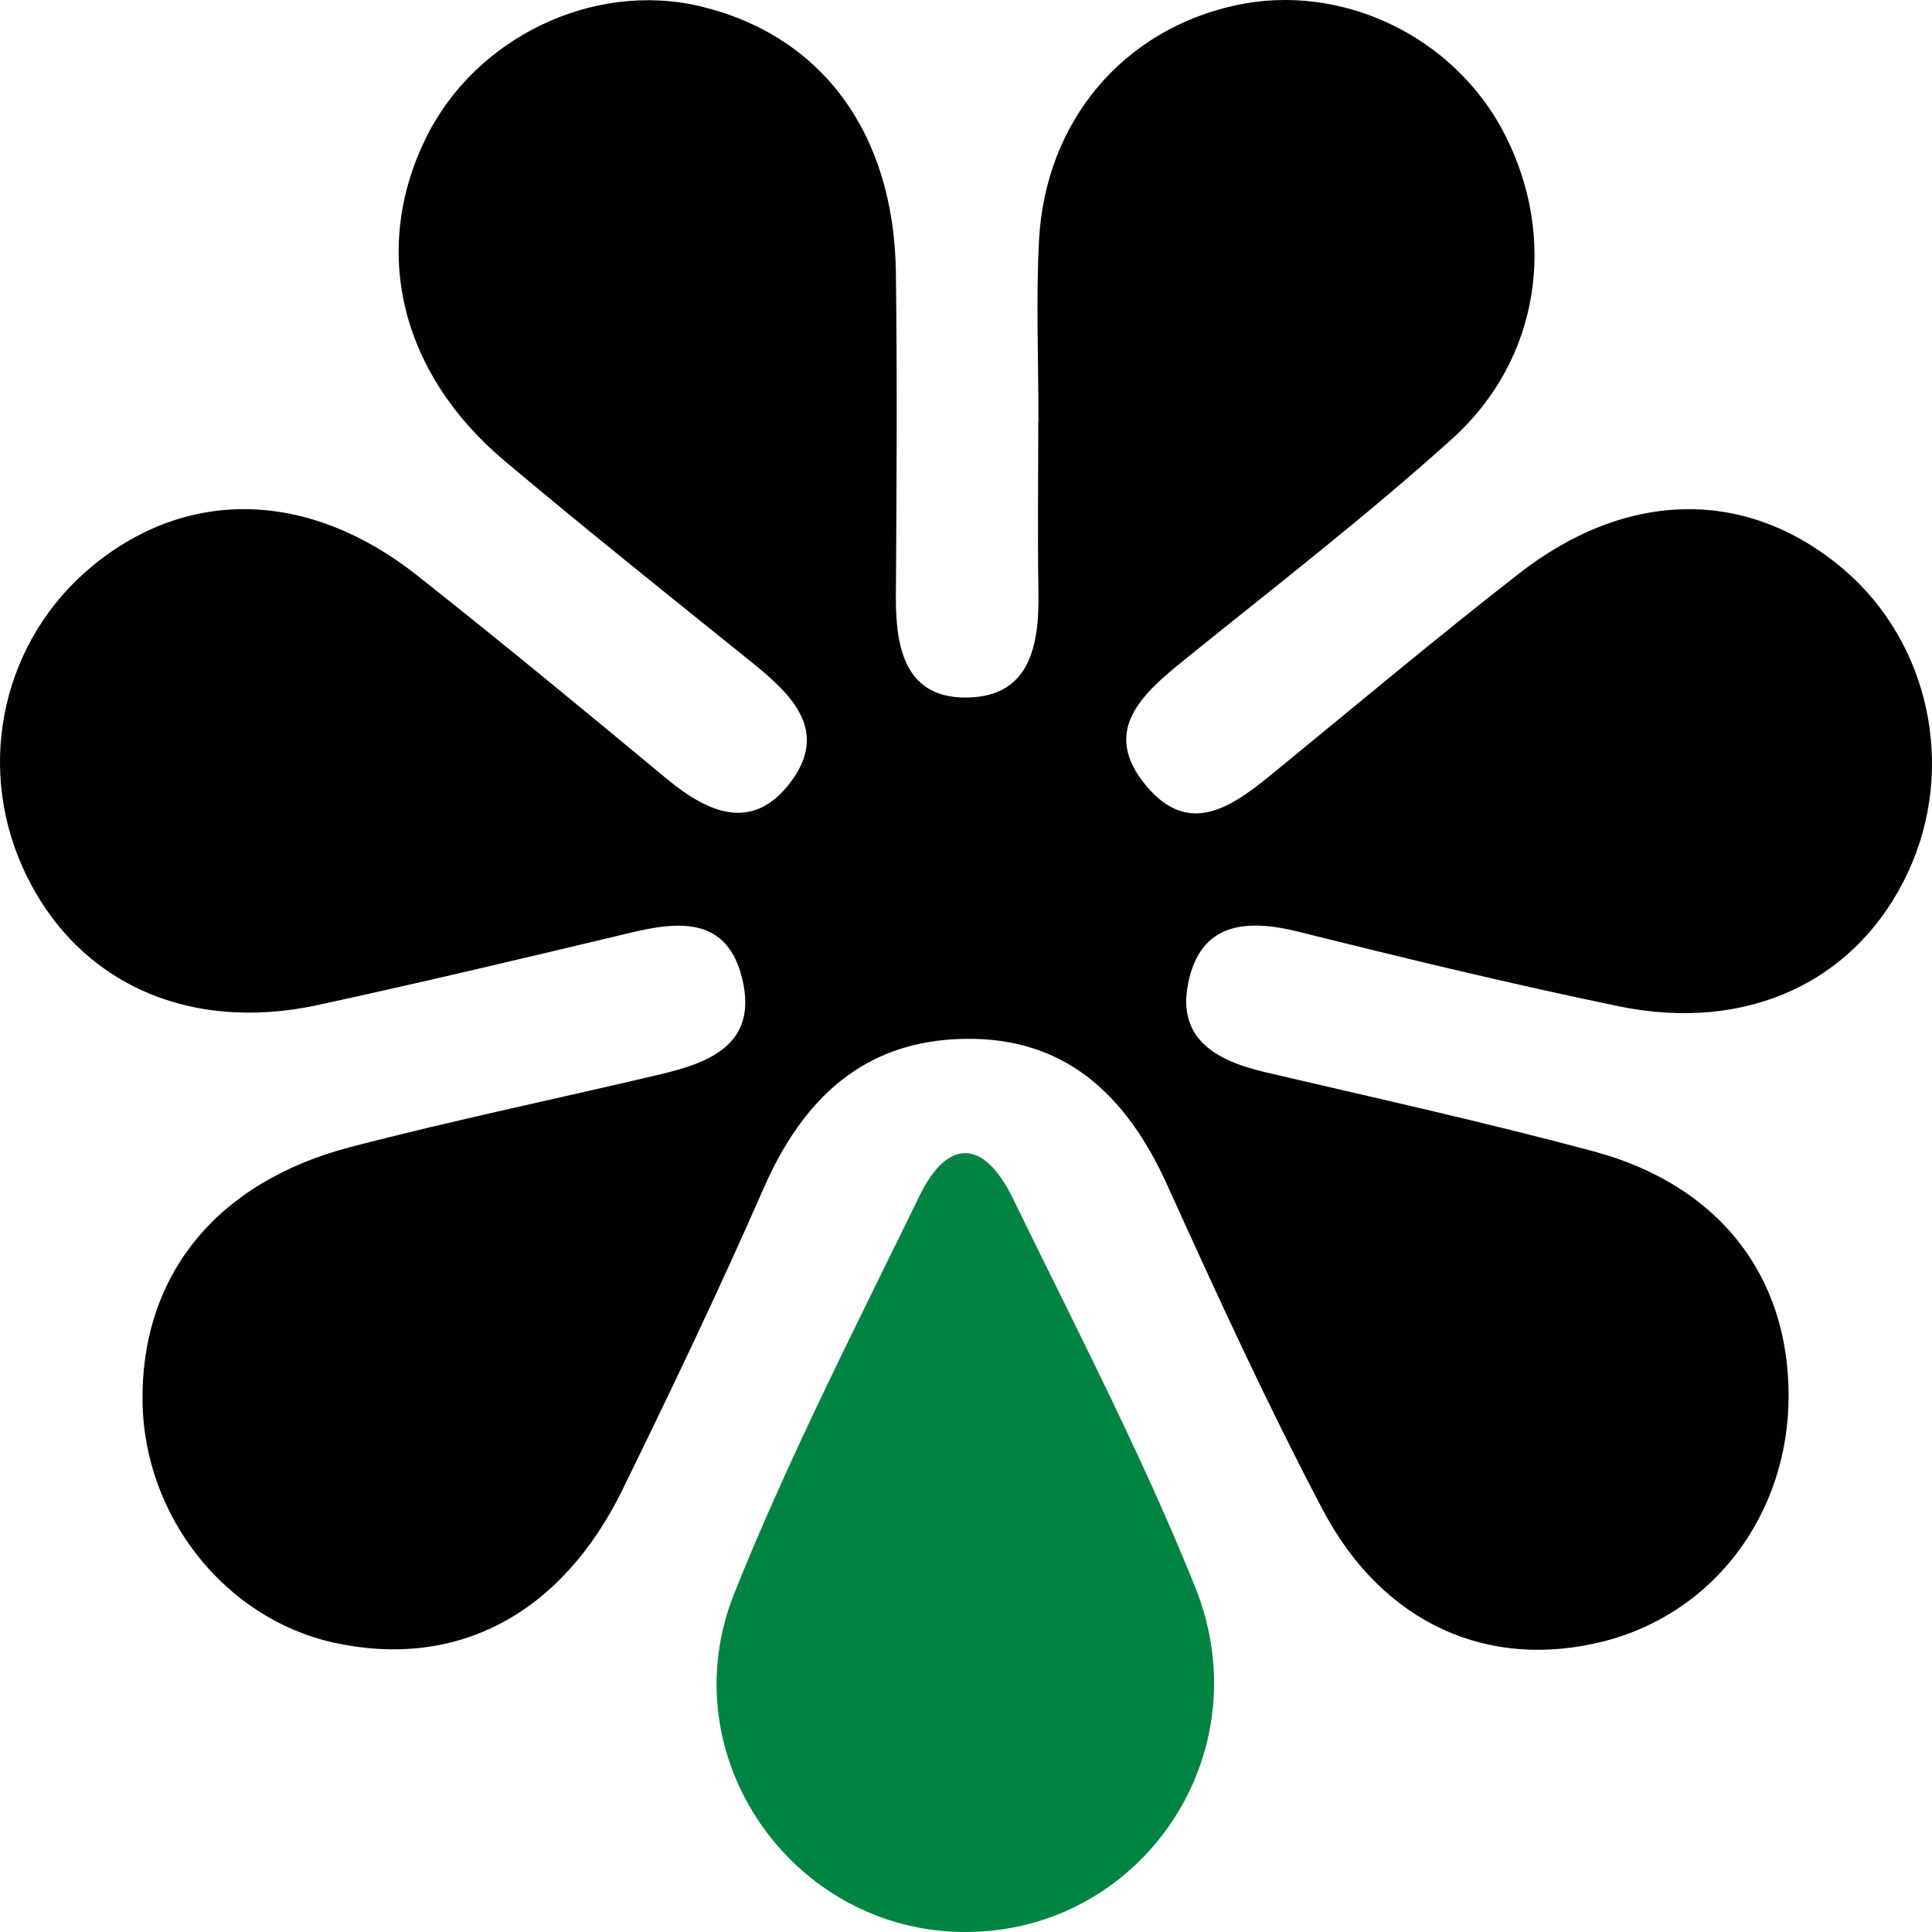 <svg width="512" height="512" viewBox="0 0 512 512" fill="none" xmlns="http://www.w3.org/2000/svg">
<path d="M275.198 111.653C275.198 95.733 274.541 79.765 275.339 63.845C276.982 32.148 297.585 7.909 327.434 1.407C355.499 -4.713 385.395 9.582 398.723 35.494C412.803 62.936 408.157 95.255 384.832 116.29C362.023 136.848 337.665 155.637 313.776 174.951C302.7 183.891 291.625 193.692 303.733 208.226C315.654 222.52 327.481 213.007 338.275 204.162C359.629 186.712 380.748 168.975 402.478 152.051C431.388 129.485 463.302 129.39 488.551 150.856C511.407 170.314 518.494 203.588 505.635 231.174C492.212 259.954 463.302 273.771 428.854 266.648C400.507 260.767 372.348 253.978 344.282 246.951C330.343 243.461 318.094 244.369 314.856 260.672C311.852 275.827 323.022 281.277 335.506 284.193C364.463 290.982 393.514 297.388 422.189 305.085C455.417 313.978 474.002 337.93 474.002 369.866C474.002 401.18 454.244 427.475 425.146 434.933C394.64 442.726 366.481 430.439 350.477 399.985C335.694 371.921 322.459 343.045 309.365 314.121C298.617 290.36 282.473 274.871 255.675 275.301C229.111 275.731 212.873 290.934 202.36 314.934C190.58 341.85 177.908 368.336 165.002 394.726C148.717 428.001 120.886 442.439 88.456 435.315C59.687 428.957 38.239 401.945 37.769 371.539C37.3 338.264 57.105 313.308 92.867 303.986C120.135 296.862 147.731 291.173 175.139 284.671C188.046 281.611 200.717 276.735 196.775 259.715C192.88 242.791 179.879 244.082 166.691 247.285C139.283 253.835 111.875 260.337 84.373 266.313C49.268 273.962 19.466 259.859 5.996 229.835C-6.535 201.915 1.021 169.31 24.487 149.995C49.784 129.151 81.979 129.868 110.655 152.577C132.9 170.17 154.771 188.194 176.594 206.313C187.435 215.301 199.215 220.656 209.306 207.556C219.819 193.931 210.057 184.274 199.591 175.812C177.533 158.027 155.334 140.338 133.651 122.075C106.055 98.84 98.358 66.331 112.767 36.785C125.814 9.965 157.211 -5.143 185.699 1.694C217.707 9.391 236.902 35.16 237.418 72.115C237.794 100.8 237.606 129.485 237.418 158.17C237.324 172.274 240.234 185.326 256.707 184.847C272.993 184.369 275.433 170.983 275.198 157.071C274.964 141.963 275.151 126.808 275.151 111.653C275.245 111.653 275.292 111.653 275.386 111.653H275.198Z" fill="#020003"/>
<path d="M255.581 512C210.01 511.856 177.345 465.482 194.569 422.311C208.93 386.407 226.671 351.842 243.613 317.037C251.451 300.926 261.072 302.456 268.44 317.611C285.007 351.698 302.607 385.451 316.733 420.59C334.661 465.195 302.184 512.191 255.581 512Z" fill="#008443"/>
</svg>
